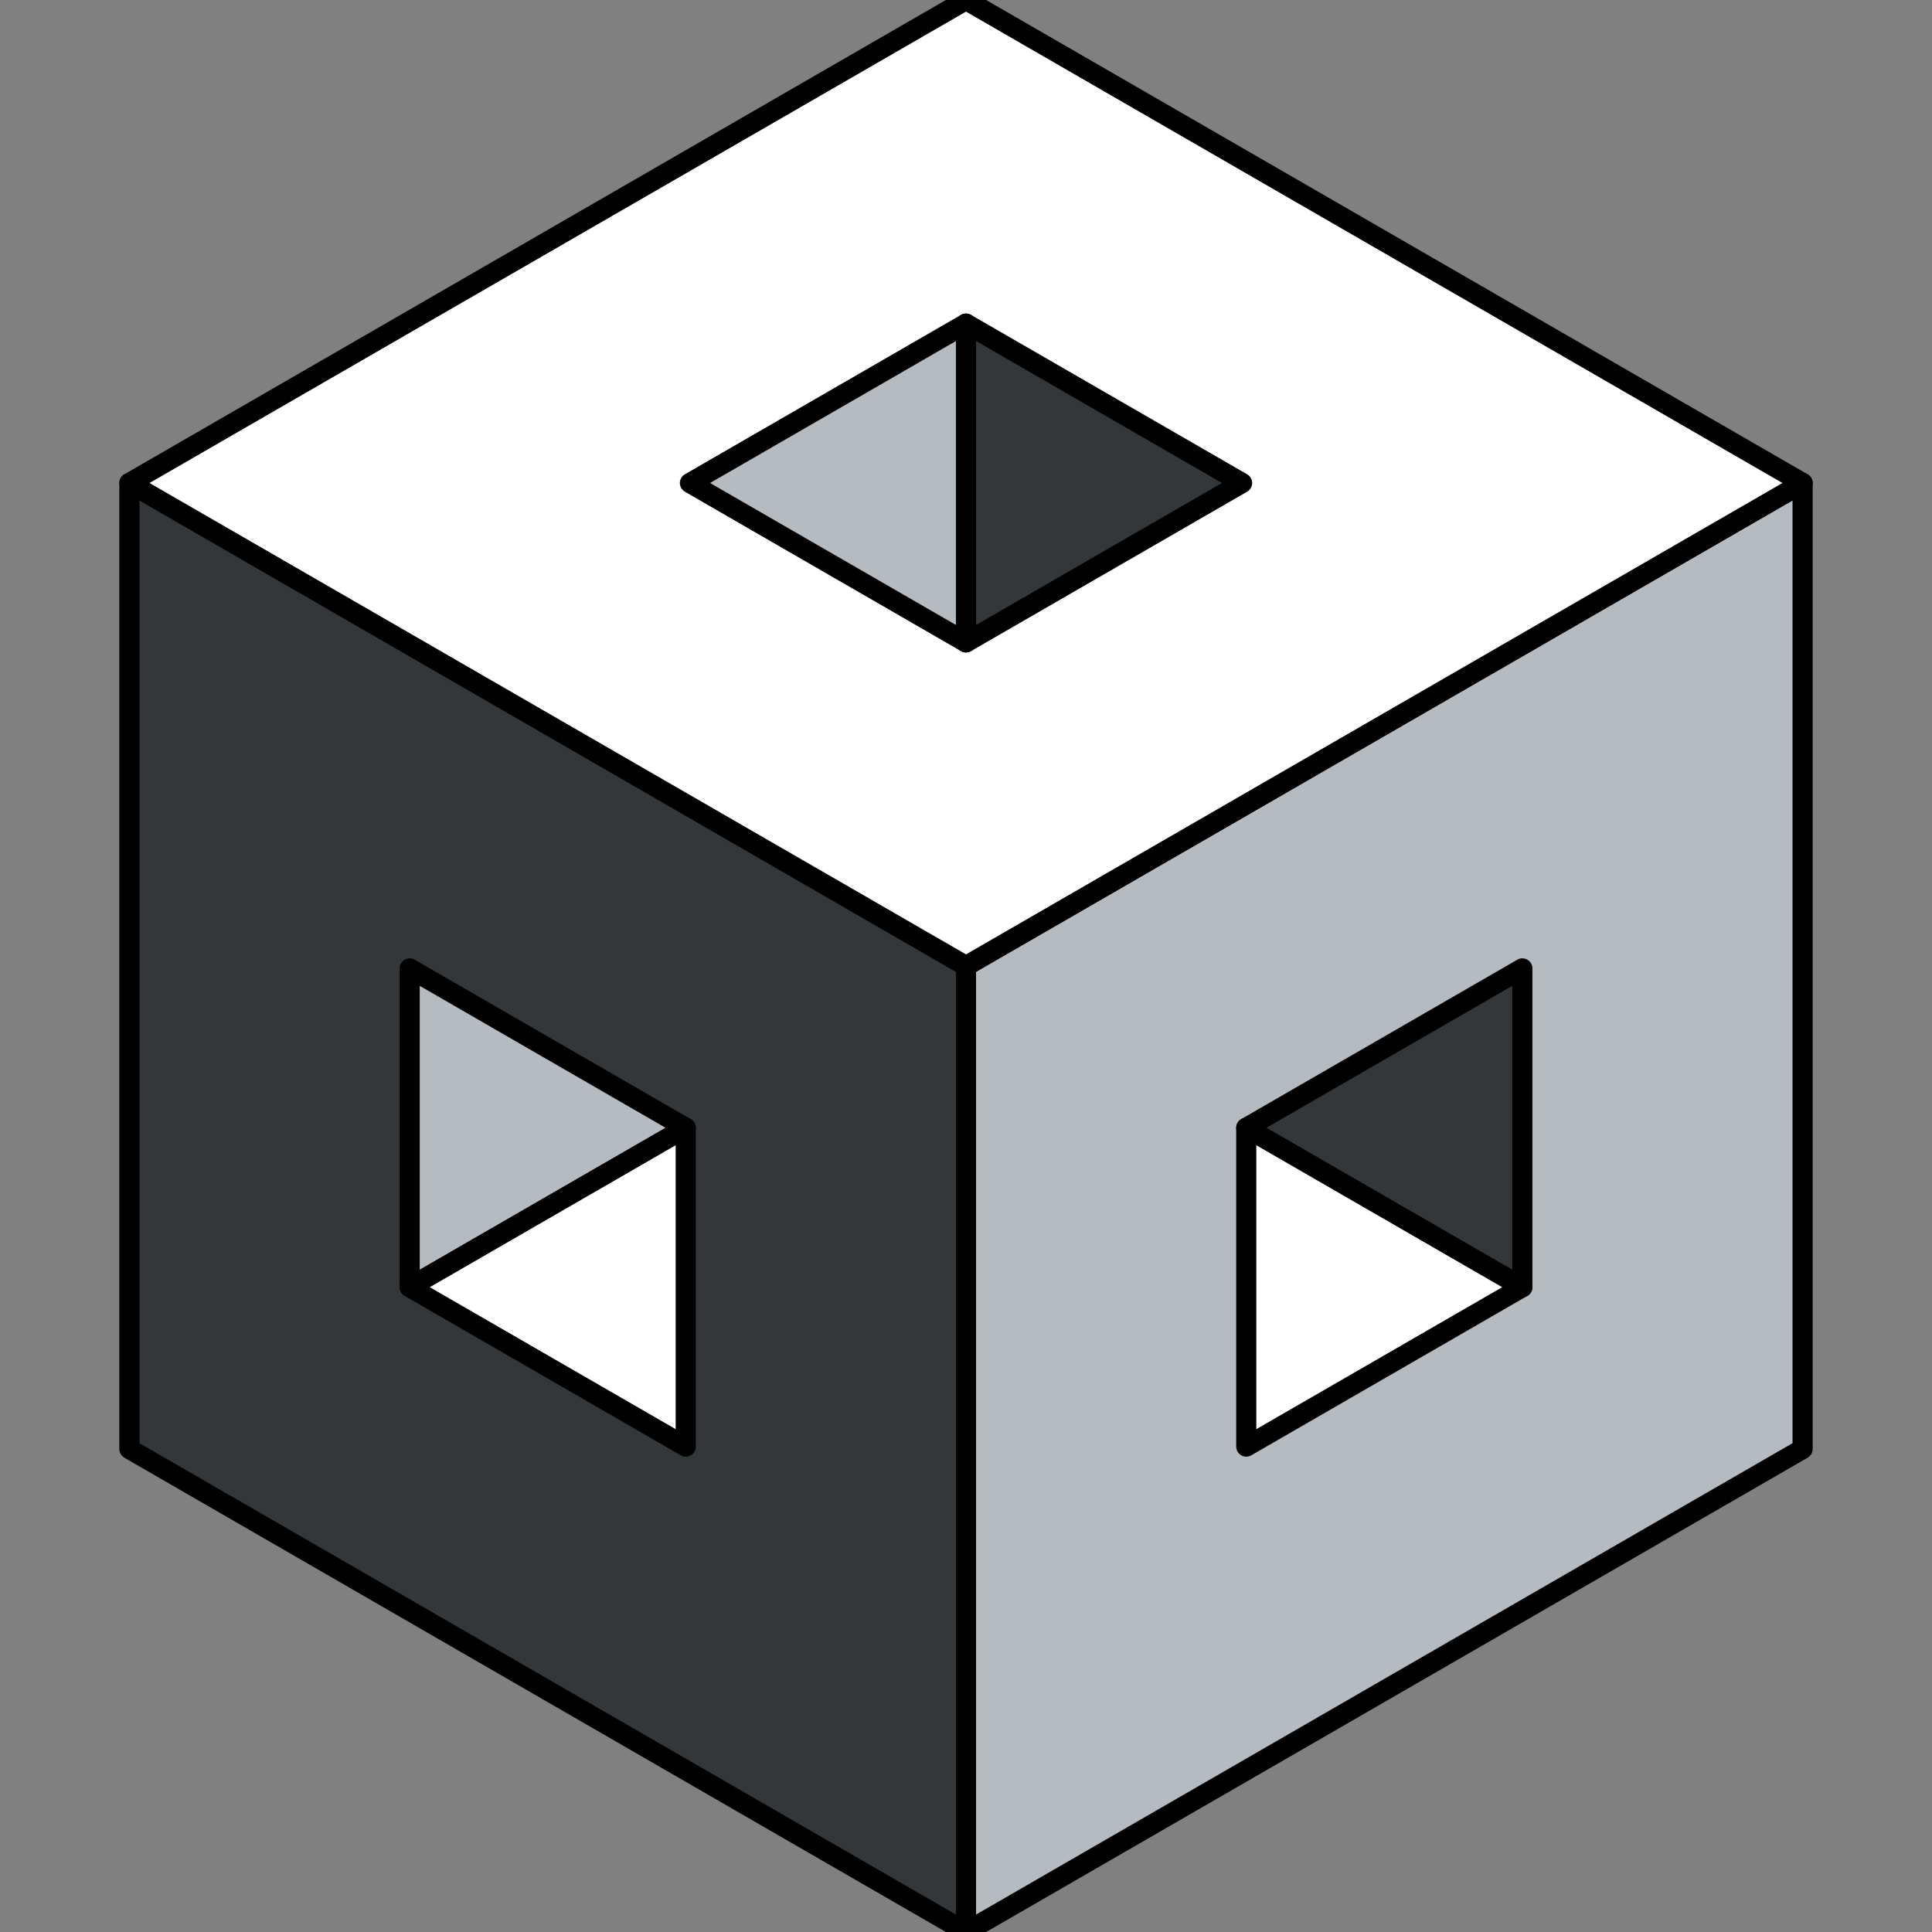 <?xml version="1.0" encoding="UTF-8" standalone="no"?>
<svg
   width="48px"
   height="48px"
   viewBox="0 0 48 48"
   version="1.1"
   id="svg2"
   sodipodi:docname="qube-impossible-cube-5.svg"
   inkscape:version="1.3.2 (091e20ef0f, 2023-11-25)"
   xmlns:inkscape="http://www.inkscape.org/namespaces/inkscape"
   xmlns:sodipodi="http://sodipodi.sourceforge.net/DTD/sodipodi-0.dtd"
   xmlns="http://www.w3.org/2000/svg"
   xmlns:svg="http://www.w3.org/2000/svg"
   xmlns:rdf="http://www.w3.org/1999/02/22-rdf-syntax-ns#"
   xmlns:cc="http://creativecommons.org/ns#"
   xmlns:dc="http://purl.org/dc/elements/1.1/">
  <rect x="0" y="0" width="48" height="48" fill="#808080" stroke="none"/>
  <title
     id="title">Impossible qube</title>
  <sodipodi:namedview
     id="namedview"
     pagecolor="#ffffff"
     bordercolor="#000000"
     borderopacity="0.25"
     inkscape:showpageshadow="2"
     inkscape:pageopacity="0.0"
     inkscape:pagecheckerboard="0"
     inkscape:deskcolor="#d1d1d1"
     showguides="true"
     inkscape:zoom="5.5729165"
     inkscape:cx="23.416823"
     inkscape:cy="31.850468"
     inkscape:window-width="1366"
     inkscape:window-height="707"
     inkscape:window-x="0"
     inkscape:window-y="61"
     inkscape:window-maximized="1"
     inkscape:current-layer="svg2" />
  <defs
     id="defs1" />
  <path
     style="fill:#34373a;fill-opacity:1;stroke:#000000;stroke-width:0.5;stroke-linecap:round;stroke-linejoin:round;paint-order:markers fill stroke"
     d="M 24,48 3.215,36 V 12 L 24,24 Z"
     id="Left"
     sodipodi:nodetypes="ccccc" />
  <path
     style="font-variation-settings:normal;opacity:1;vector-effect:none;fill:#b4bbc1;fill-opacity:1;stroke:#000000;stroke-width:0.5;stroke-linecap:round;stroke-linejoin:round;stroke-miterlimit:4;stroke-dasharray:none;stroke-dashoffset:0;stroke-opacity:1;-inkscape-stroke:none;paint-order:markers fill stroke;stop-color:#000000;stop-opacity:1"
     d="m 10.178,31.98 v -7.92 l 6.859,3.96 z"
     id="path4"
     sodipodi:nodetypes="cccc" />
  <path
     style="font-variation-settings:normal;opacity:1;vector-effect:none;fill:#ffffff;fill-opacity:1;stroke:#000000;stroke-width:0.5;stroke-linecap:round;stroke-linejoin:round;stroke-miterlimit:4;stroke-dasharray:none;stroke-dashoffset:0;stroke-opacity:1;-inkscape-stroke:none;paint-order:markers fill stroke;stop-color:#000000;stop-opacity:1"
     d="m 17.037,28.02 v 7.92 l -6.859,-3.96 z"
     id="path3"
     sodipodi:nodetypes="cccc" />
  <path
     style="fill:#b4bbc1;fill-opacity:1;stroke:#000000;stroke-width:0.5;stroke-linecap:round;stroke-linejoin:round;paint-order:markers fill stroke"
     d="M 24,24 V 48 L 44.785,36 V 12 Z"
     id="Right"
     sodipodi:nodetypes="ccccc" />
  <path
     style="font-variation-settings:normal;opacity:1;vector-effect:none;fill:#34373a;fill-opacity:1;stroke:#000000;stroke-width:0.5;stroke-linecap:round;stroke-linejoin:round;stroke-miterlimit:4;stroke-dasharray:none;stroke-dashoffset:0;stroke-opacity:1;-inkscape-stroke:none;paint-order:markers fill stroke;stop-color:#000000;stop-opacity:1"
     d="m 37.822,31.98 v -7.92 l -6.859,3.96 z"
     id="path2"
     sodipodi:nodetypes="cccc" />
  <path
     style="font-variation-settings:normal;opacity:1;vector-effect:none;fill:#ffffff;fill-opacity:1;stroke:#000000;stroke-width:0.5;stroke-linecap:round;stroke-linejoin:round;stroke-miterlimit:4;stroke-dasharray:none;stroke-dashoffset:0;stroke-opacity:1;-inkscape-stroke:none;paint-order:markers fill stroke;stop-color:#000000;stop-opacity:1"
     d="m 30.963,28.02 v 7.92 l 6.859,-3.96 z"
     id="path5"
     sodipodi:nodetypes="cccc" />
  <path
     style="fill:#ffffff;stroke:#000000;stroke-width:0.5;stroke-linecap:round;stroke-linejoin:round;paint-order:markers fill stroke"
     d="M 3.215,12 24,0 44.785,12 24,24 Z"
     id="Top"
     sodipodi:nodetypes="ccccc" />
  <path
     style="font-variation-settings:normal;opacity:1;vector-effect:none;fill:#b4bbc1;fill-opacity:1;stroke:#000000;stroke-width:0.5;stroke-linecap:round;stroke-linejoin:round;stroke-miterlimit:4;stroke-dasharray:none;stroke-dashoffset:0;stroke-opacity:1;-inkscape-stroke:none;paint-order:markers fill stroke;stop-color:#000000;stop-opacity:1"
     d="m 24,8.04 -6.859,3.96 L 24,15.96 Z"
     id="path7"
     sodipodi:nodetypes="cccc" />
  <path
     style="font-variation-settings:normal;opacity:1;vector-effect:none;fill:#34373a;fill-opacity:1;stroke:#000000;stroke-width:0.5;stroke-linecap:round;stroke-linejoin:round;stroke-miterlimit:4;stroke-dasharray:none;stroke-dashoffset:0;stroke-opacity:1;-inkscape-stroke:none;paint-order:markers fill stroke;stop-color:#000000;stop-opacity:1"
     d="M 24,15.96 30.859,12 24,8.04 Z"
     id="path8"
     sodipodi:nodetypes="cccc" />
</svg>
